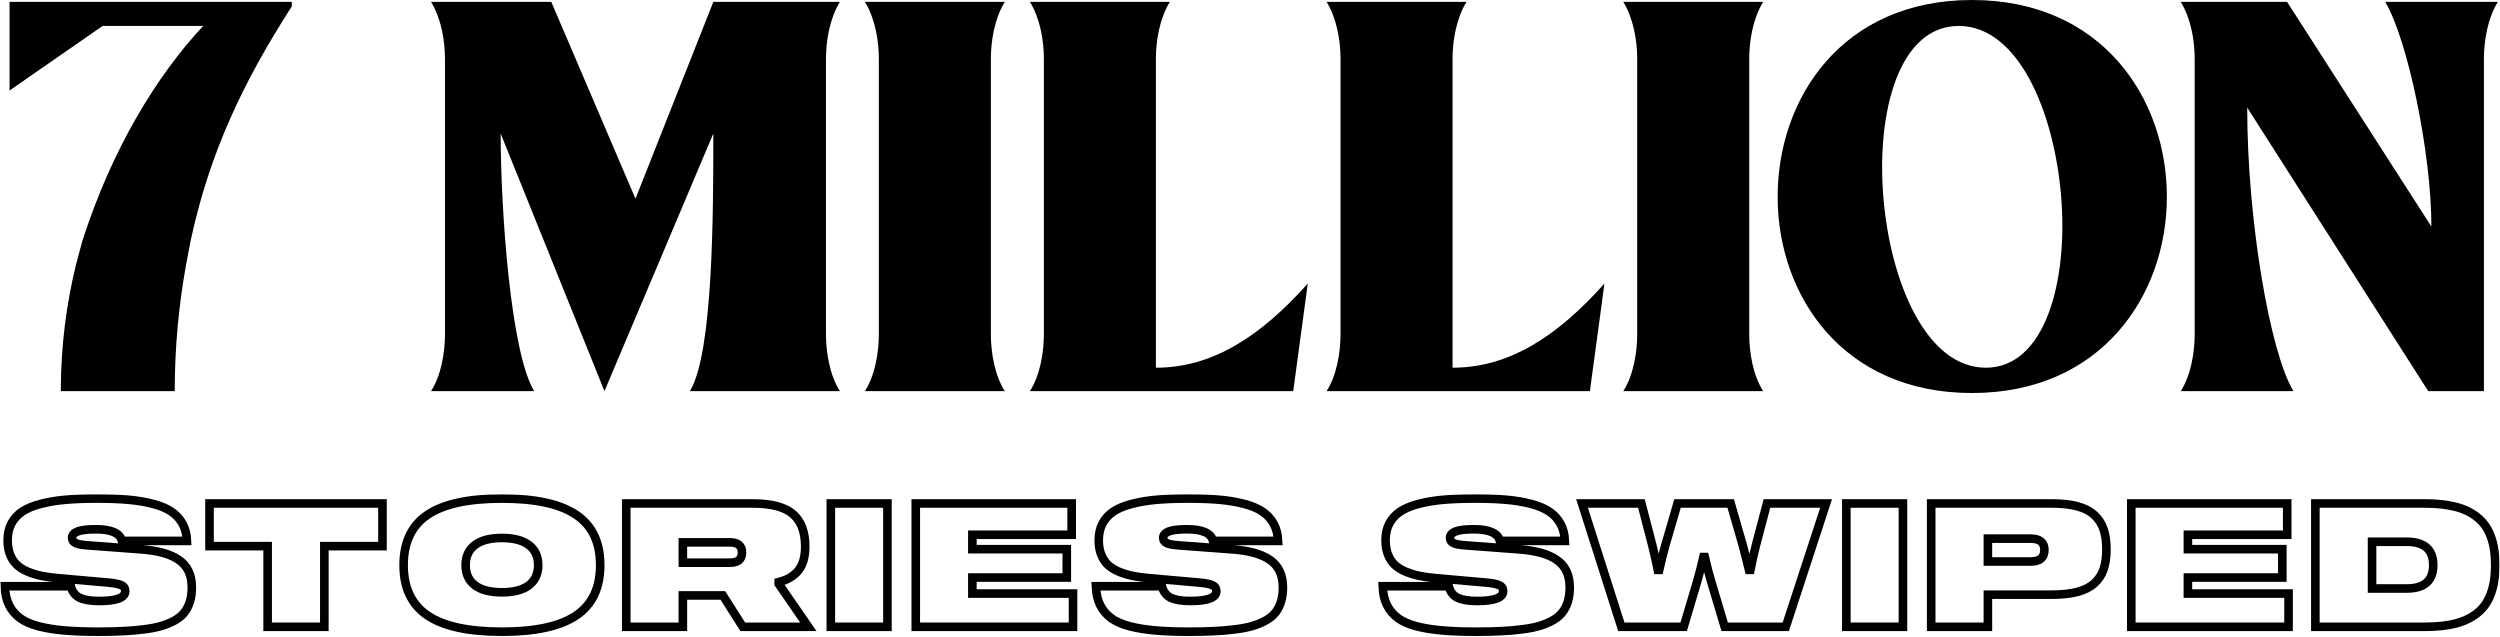 <svg width="1048" height="267" viewBox="0 0 1048 267" fill="none" xmlns="http://www.w3.org/2000/svg">
<path d="M122.327 2.653V0.796H4V37.939L43 10.878H85.184C65.551 31.837 46.714 62.878 34.51 101.082L31.857 110.898C27.878 127.347 25.49 144.857 25.49 163.959H73.245C73.245 146.184 74.837 128.408 78.02 110.898L79.877 101.082C87.837 63.939 101.898 34.49 122.327 2.653Z" fill="black"/>
<path d="M180.698 163.959H223.943C214.127 148.041 209.882 88.347 209.882 55.98L253.392 163.959L299.025 55.98C299.025 88.082 299.025 148.041 289.208 163.959H352.086C347.841 157.327 346.249 147.776 346.249 140.082V24.674C346.249 16.98 347.841 7.694 352.086 0.796H299.025L266.392 83.306L231.106 0.796H180.698C184.943 7.694 186.535 16.98 186.535 24.674V140.082C186.535 147.776 184.943 157.327 180.698 163.959Z" fill="black"/>
<path d="M362.578 163.959H421.21C416.966 157.327 415.374 147.776 415.374 140.082V24.674C415.374 16.98 416.966 7.694 421.21 0.796H362.578C366.823 7.694 368.414 16.98 368.414 24.674V140.082C368.414 147.776 366.823 157.327 362.578 163.959Z" fill="black"/>
<path d="M431.754 163.959H542.122L548.224 118.857C528.326 141.143 508.162 154.143 484.55 154.143V24.674C484.55 16.98 486.142 7.694 490.387 0.796H431.754C435.999 7.694 437.591 16.98 437.591 24.674V140.082C437.591 147.776 435.999 157.327 431.754 163.959Z" fill="black"/>
<path d="M556.116 163.959H666.484L672.586 118.857C652.688 141.143 632.525 154.143 608.912 154.143V24.674C608.912 16.98 610.504 7.694 614.749 0.796H556.116C560.361 7.694 561.953 16.98 561.953 24.674V140.082C561.953 147.776 560.361 157.327 556.116 163.959Z" fill="black"/>
<path d="M680.479 163.959H739.111C734.866 157.327 733.275 147.776 733.275 140.082V24.674C733.275 16.98 734.866 7.694 739.111 0.796H680.479C684.724 7.694 686.315 16.98 686.315 24.674V140.082C686.315 147.776 684.724 157.327 680.479 163.959Z" fill="black"/>
<path d="M908.352 82.51C908.352 41.122 881.025 0 826.638 0C772.25 0 745.189 41.122 745.189 82.51C745.189 123.633 772.25 164.755 826.638 164.755C881.025 164.755 908.352 123.633 908.352 82.51ZM789.495 82.51C786.576 46.694 796.127 10.878 821.066 10.878C846.005 10.878 861.127 46.694 864.046 82.51C866.964 118.327 857.148 154.143 832.474 154.143C807.535 154.143 792.413 118.327 789.495 82.51Z" fill="black"/>
<path d="M914.176 163.959H961.401C951.584 147.775 942.033 92.326 942.033 45.102L1017.91 163.959H1041.26V24.674C1041.26 16.98 1042.85 7.694 1047.09 0.796H999.87C1009.16 16.184 1019.24 63.939 1019.24 94.98L958.747 0.796H914.176C918.421 7.694 920.013 16.98 920.013 24.674V140.082C920.013 147.776 918.421 157.327 914.176 163.959Z" fill="black"/>
<mask id="path-2-outside-1" maskUnits="userSpaceOnUse" x="0" y="207" width="1048" height="60" fill="black">
<rect fill="white" y="207" width="1048" height="60"/>
<path d="M51.124 226.754C50.299 223.5 46.692 221.873 40.302 221.873C36.648 221.873 34.054 222.18 32.521 222.793C30.989 223.406 30.223 224.302 30.223 225.481C30.223 226.471 30.718 227.202 31.708 227.674C32.698 228.145 34.443 228.463 36.942 228.628L59.188 230.291C62.701 230.55 65.731 231.033 68.277 231.741C70.823 232.424 73.016 233.391 74.855 234.641C76.718 235.89 78.109 237.482 79.028 239.415C79.948 241.325 80.408 243.612 80.408 246.276C80.408 248.469 80.148 250.426 79.63 252.147C79.111 253.845 78.356 255.342 77.366 256.639C76.376 257.936 75.056 259.055 73.405 259.999C71.755 260.942 69.916 261.72 67.888 262.333C65.884 262.946 63.467 263.429 60.638 263.783C57.832 264.16 54.885 264.419 51.796 264.561C48.708 264.726 45.147 264.808 41.115 264.808C35.598 264.808 30.871 264.632 26.933 264.278C23.02 263.948 19.448 263.37 16.217 262.545C12.987 261.696 10.382 260.553 8.401 259.114C6.444 257.676 4.912 255.861 3.804 253.668C2.719 251.452 2.118 248.811 2 245.746H29.692C30.258 248.009 31.472 249.613 33.335 250.556C35.221 251.475 37.98 251.935 41.611 251.935C48.873 251.935 52.504 250.556 52.504 247.797C52.504 246.642 51.985 245.828 50.947 245.357C49.934 244.862 48.212 244.496 45.784 244.26L24.564 242.386C21.829 242.15 19.412 241.82 17.314 241.396C15.239 240.948 13.282 240.335 11.443 239.557C9.604 238.755 8.095 237.788 6.916 236.657C5.761 235.501 4.853 234.075 4.193 232.377C3.533 230.68 3.202 228.723 3.202 226.506C3.202 223.795 3.733 221.437 4.794 219.433C5.879 217.405 7.411 215.731 9.392 214.411C11.396 213.091 13.966 212.03 17.102 211.228C20.237 210.403 23.703 209.825 27.499 209.495C31.295 209.165 35.704 209 40.726 209C45.725 209 50.087 209.165 53.812 209.495C57.561 209.825 61.003 210.403 64.139 211.228C67.275 212.03 69.833 213.103 71.814 214.446C73.818 215.79 75.386 217.488 76.517 219.539C77.649 221.567 78.274 223.972 78.392 226.754H51.124Z"/>
<path d="M160.329 211.051V228.947H135.962V262.757H112.195V228.947H87.828V211.051H160.329Z"/>
<path d="M179.243 215.79C185.963 211.263 196.349 209 210.401 209C224.453 209 234.828 211.263 241.524 215.79C248.243 220.317 251.603 227.355 251.603 236.904C251.603 246.453 248.243 253.491 241.524 258.018C234.828 262.545 224.453 264.808 210.401 264.808C196.349 264.808 185.963 262.545 179.243 258.018C172.547 253.491 169.199 246.453 169.199 236.904C169.199 227.355 172.547 220.317 179.243 215.79ZM199.084 245.357C201.677 247.314 205.45 248.292 210.401 248.292C215.352 248.292 219.125 247.314 221.718 245.357C224.312 243.376 225.609 240.559 225.609 236.904C225.609 233.25 224.312 230.444 221.718 228.487C219.125 226.506 215.352 225.516 210.401 225.516C205.45 225.516 201.677 226.506 199.084 228.487C196.49 230.444 195.193 233.25 195.193 236.904C195.193 240.559 196.49 243.376 199.084 245.357Z"/>
<path d="M326.432 244.756L338.845 262.757H311.366L303.019 249.601H286.255V262.757H262.524V211.051H315.362C323.308 211.051 328.99 212.537 332.409 215.507C335.827 218.455 337.537 222.97 337.537 229.053C337.537 233.485 336.57 236.869 334.637 239.203C332.703 241.537 329.968 243.141 326.432 244.013V244.756ZM305.99 235.879C309.361 235.879 311.047 234.464 311.047 231.635C311.047 228.782 309.361 227.355 305.99 227.355H286.255V235.879H305.99Z"/>
<path d="M372.012 262.757H348.281V211.051H372.012V262.757Z"/>
<path d="M407.619 224.172V230.22H447.194V242.103H407.619V248.823H449.812V262.757H383.888V211.051H449.246V224.172H407.619Z"/>
<path d="M508.513 226.754C507.688 223.5 504.08 221.873 497.691 221.873C494.036 221.873 491.443 222.18 489.91 222.793C488.378 223.406 487.611 224.302 487.611 225.481C487.611 226.471 488.107 227.202 489.097 227.674C490.087 228.145 491.832 228.463 494.331 228.628L516.577 230.291C520.09 230.55 523.119 231.033 525.666 231.741C528.212 232.424 530.405 233.391 532.244 234.641C534.107 235.89 535.498 237.482 536.417 239.415C537.337 241.325 537.797 243.612 537.797 246.276C537.797 248.469 537.537 250.426 537.018 252.147C536.5 253.845 535.745 255.342 534.755 256.639C533.765 257.936 532.444 259.055 530.794 259.999C529.144 260.942 527.304 261.72 525.277 262.333C523.273 262.946 520.856 263.429 518.027 263.783C515.221 264.16 512.274 264.419 509.185 264.561C506.096 264.726 502.536 264.808 498.504 264.808C492.987 264.808 488.26 264.632 484.322 264.278C480.408 263.948 476.836 263.37 473.606 262.545C470.376 261.696 467.771 260.553 465.79 259.114C463.833 257.676 462.301 255.861 461.193 253.668C460.108 251.452 459.507 248.811 459.389 245.746H487.081C487.647 248.009 488.861 249.613 490.724 250.556C492.61 251.475 495.368 251.935 498.999 251.935C506.261 251.935 509.892 250.556 509.892 247.797C509.892 246.642 509.374 245.828 508.336 245.357C507.322 244.862 505.601 244.496 503.173 244.26L481.953 242.386C479.218 242.15 476.801 241.82 474.703 241.396C472.628 240.948 470.671 240.335 468.832 239.557C466.993 238.755 465.484 237.788 464.305 236.657C463.15 235.501 462.242 234.075 461.582 232.377C460.921 230.68 460.591 228.723 460.591 226.506C460.591 223.795 461.122 221.437 462.183 219.433C463.267 217.405 464.8 215.731 466.78 214.411C468.785 213.091 471.355 212.03 474.49 211.228C477.626 210.403 481.092 209.825 484.888 209.495C488.684 209.165 493.093 209 498.115 209C503.114 209 507.476 209.165 511.201 209.495C514.95 209.825 518.392 210.403 521.528 211.228C524.664 212.03 527.222 213.103 529.202 214.446C531.207 215.79 532.775 217.488 533.906 219.539C535.038 221.567 535.663 223.972 535.781 226.754H508.513Z"/>
<path d="M628.745 226.754C627.92 223.5 624.313 221.873 617.923 221.873C614.269 221.873 611.675 222.18 610.142 222.793C608.61 223.406 607.844 224.302 607.844 225.481C607.844 226.471 608.339 227.202 609.329 227.674C610.319 228.145 612.064 228.463 614.563 228.628L636.809 230.291C640.322 230.55 643.352 231.033 645.898 231.741C648.444 232.424 650.637 233.391 652.476 234.641C654.339 235.89 655.73 237.482 656.649 239.415C657.569 241.325 658.029 243.612 658.029 246.276C658.029 248.469 657.769 250.426 657.251 252.147C656.732 253.845 655.978 255.342 654.987 256.639C653.997 257.936 652.677 259.055 651.026 259.999C649.376 260.942 647.537 261.72 645.509 262.333C643.505 262.946 641.088 263.429 638.259 263.783C635.453 264.16 632.506 264.419 629.417 264.561C626.329 264.726 622.768 264.808 618.737 264.808C613.219 264.808 608.492 264.632 604.555 264.278C600.641 263.948 597.069 263.37 593.838 262.545C590.608 261.696 588.003 260.553 586.022 259.114C584.066 257.676 582.533 255.861 581.425 253.668C580.34 251.452 579.739 248.811 579.621 245.746H607.313C607.879 248.009 609.093 249.613 610.956 250.556C612.842 251.475 615.601 251.935 619.232 251.935C626.494 251.935 630.125 250.556 630.125 247.797C630.125 246.642 629.606 245.828 628.568 245.357C627.555 244.862 625.833 244.496 623.405 244.26L602.185 242.386C599.45 242.15 597.033 241.82 594.935 241.396C592.86 240.948 590.903 240.335 589.064 239.557C587.225 238.755 585.716 237.788 584.537 236.657C583.382 235.501 582.474 234.075 581.814 232.377C581.154 230.68 580.824 228.723 580.824 226.506C580.824 223.795 581.354 221.437 582.415 219.433C583.5 217.405 585.032 215.731 587.013 214.411C589.017 213.091 591.587 212.03 594.723 211.228C597.858 210.403 601.324 209.825 605.12 209.495C608.916 209.165 613.325 209 618.347 209C623.346 209 627.708 209.165 631.433 209.495C635.182 209.825 638.624 210.403 641.76 211.228C644.896 212.03 647.454 213.103 649.435 214.446C651.439 215.79 653.007 217.488 654.138 219.539C655.27 221.567 655.895 223.972 656.013 226.754H628.745Z"/>
<path d="M740.709 211.051H765.501L748.596 262.757H722.99L717.402 244.048C716.978 242.634 716.53 241.054 716.058 239.309C715.61 237.541 715.268 236.138 715.033 235.101L714.644 233.509H714.078C713.205 237.352 712.286 240.912 711.319 244.19L705.802 262.757H679.666L663.185 211.051H688.083L692.575 228.346C692.928 229.76 693.306 231.352 693.707 233.12C694.107 234.865 694.414 236.256 694.626 237.293L694.944 238.885H695.546C696.394 235.042 697.255 231.599 698.127 228.558L703.22 211.051H725.501L730.559 228.558C730.936 229.925 731.337 231.47 731.761 233.191C732.209 234.912 732.551 236.291 732.787 237.329L733.176 238.885H733.777C734.531 235.042 735.333 231.481 736.182 228.204L740.709 211.051Z"/>
<path d="M797.713 262.757H773.982V211.051H797.713V262.757Z"/>
<path d="M859.986 211.051C864.23 211.051 867.826 211.44 870.773 212.218C873.72 212.996 876.09 214.211 877.882 215.861C879.697 217.488 881.006 219.48 881.807 221.838C882.609 224.172 883.01 227.002 883.01 230.326C883.01 233.603 882.609 236.397 881.807 238.708C881.006 241.019 879.697 242.975 877.882 244.579C876.09 246.182 873.72 247.373 870.773 248.151C867.826 248.905 864.23 249.283 859.986 249.283H833.32V262.757H809.553V211.051H859.986ZM851.286 235.383C855.105 235.383 857.015 233.78 857.015 230.574C857.015 227.391 855.105 225.799 851.286 225.799H833.32V235.383H851.286Z"/>
<path d="M917.167 224.172V230.22H956.742V242.103H917.167V248.823H959.359V262.757H893.436V211.051H958.793V224.172H917.167Z"/>
<path d="M1016.47 211.051C1021.49 211.051 1025.81 211.523 1029.41 212.466C1033.02 213.385 1036.07 214.871 1038.57 216.922C1041.1 218.95 1042.96 221.614 1044.16 224.915C1045.39 228.216 1046 232.212 1046 236.904C1046 241.596 1045.39 245.593 1044.16 248.893C1042.96 252.194 1041.1 254.87 1038.57 256.922C1036.07 258.949 1033.02 260.435 1029.41 261.378C1025.81 262.297 1021.49 262.757 1016.47 262.757H970.599V211.051H1016.47ZM1008.9 227.108H994.365V246.701H1008.9C1016.3 246.701 1020.01 243.435 1020.01 236.904C1020.01 230.373 1016.3 227.108 1008.9 227.108Z"/>
</mask>
<path d="M51.124 226.754C50.299 223.5 46.692 221.873 40.302 221.873C36.648 221.873 34.054 222.18 32.521 222.793C30.989 223.406 30.223 224.302 30.223 225.481C30.223 226.471 30.718 227.202 31.708 227.674C32.698 228.145 34.443 228.463 36.942 228.628L59.188 230.291C62.701 230.55 65.731 231.033 68.277 231.741C70.823 232.424 73.016 233.391 74.855 234.641C76.718 235.89 78.109 237.482 79.028 239.415C79.948 241.325 80.408 243.612 80.408 246.276C80.408 248.469 80.148 250.426 79.63 252.147C79.111 253.845 78.356 255.342 77.366 256.639C76.376 257.936 75.056 259.055 73.405 259.999C71.755 260.942 69.916 261.72 67.888 262.333C65.884 262.946 63.467 263.429 60.638 263.783C57.832 264.16 54.885 264.419 51.796 264.561C48.708 264.726 45.147 264.808 41.115 264.808C35.598 264.808 30.871 264.632 26.933 264.278C23.02 263.948 19.448 263.37 16.217 262.545C12.987 261.696 10.382 260.553 8.401 259.114C6.444 257.676 4.912 255.861 3.804 253.668C2.719 251.452 2.118 248.811 2 245.746H29.692C30.258 248.009 31.472 249.613 33.335 250.556C35.221 251.475 37.98 251.935 41.611 251.935C48.873 251.935 52.504 250.556 52.504 247.797C52.504 246.642 51.985 245.828 50.947 245.357C49.934 244.862 48.212 244.496 45.784 244.26L24.564 242.386C21.829 242.15 19.412 241.82 17.314 241.396C15.239 240.948 13.282 240.335 11.443 239.557C9.604 238.755 8.095 237.788 6.916 236.657C5.761 235.501 4.853 234.075 4.193 232.377C3.533 230.68 3.202 228.723 3.202 226.506C3.202 223.795 3.733 221.437 4.794 219.433C5.879 217.405 7.411 215.731 9.392 214.411C11.396 213.091 13.966 212.03 17.102 211.228C20.237 210.403 23.703 209.825 27.499 209.495C31.295 209.165 35.704 209 40.726 209C45.725 209 50.087 209.165 53.812 209.495C57.561 209.825 61.003 210.403 64.139 211.228C67.275 212.03 69.833 213.103 71.814 214.446C73.818 215.79 75.386 217.488 76.517 219.539C77.649 221.567 78.274 223.972 78.392 226.754H51.124Z" stroke="black" stroke-width="3.6" mask="url(#path-2-outside-1)"/>
<path d="M160.329 211.051V228.947H135.962V262.757H112.195V228.947H87.828V211.051H160.329Z" stroke="black" stroke-width="3.6" mask="url(#path-2-outside-1)"/>
<path d="M179.243 215.79C185.963 211.263 196.349 209 210.401 209C224.453 209 234.828 211.263 241.524 215.79C248.243 220.317 251.603 227.355 251.603 236.904C251.603 246.453 248.243 253.491 241.524 258.018C234.828 262.545 224.453 264.808 210.401 264.808C196.349 264.808 185.963 262.545 179.243 258.018C172.547 253.491 169.199 246.453 169.199 236.904C169.199 227.355 172.547 220.317 179.243 215.79ZM199.084 245.357C201.677 247.314 205.45 248.292 210.401 248.292C215.352 248.292 219.125 247.314 221.718 245.357C224.312 243.376 225.609 240.559 225.609 236.904C225.609 233.25 224.312 230.444 221.718 228.487C219.125 226.506 215.352 225.516 210.401 225.516C205.45 225.516 201.677 226.506 199.084 228.487C196.49 230.444 195.193 233.25 195.193 236.904C195.193 240.559 196.49 243.376 199.084 245.357Z" stroke="black" stroke-width="3.6" mask="url(#path-2-outside-1)"/>
<path d="M326.432 244.756L338.845 262.757H311.366L303.019 249.601H286.255V262.757H262.524V211.051H315.362C323.308 211.051 328.99 212.537 332.409 215.507C335.827 218.455 337.537 222.97 337.537 229.053C337.537 233.485 336.57 236.869 334.637 239.203C332.703 241.537 329.968 243.141 326.432 244.013V244.756ZM305.99 235.879C309.361 235.879 311.047 234.464 311.047 231.635C311.047 228.782 309.361 227.355 305.99 227.355H286.255V235.879H305.99Z" stroke="black" stroke-width="3.6" mask="url(#path-2-outside-1)"/>
<path d="M372.012 262.757H348.281V211.051H372.012V262.757Z" stroke="black" stroke-width="3.6" mask="url(#path-2-outside-1)"/>
<path d="M407.619 224.172V230.22H447.194V242.103H407.619V248.823H449.812V262.757H383.888V211.051H449.246V224.172H407.619Z" stroke="black" stroke-width="3.6" mask="url(#path-2-outside-1)"/>
<path d="M508.513 226.754C507.688 223.5 504.08 221.873 497.691 221.873C494.036 221.873 491.443 222.18 489.91 222.793C488.378 223.406 487.611 224.302 487.611 225.481C487.611 226.471 488.107 227.202 489.097 227.674C490.087 228.145 491.832 228.463 494.331 228.628L516.577 230.291C520.09 230.55 523.119 231.033 525.666 231.741C528.212 232.424 530.405 233.391 532.244 234.641C534.107 235.89 535.498 237.482 536.417 239.415C537.337 241.325 537.797 243.612 537.797 246.276C537.797 248.469 537.537 250.426 537.018 252.147C536.5 253.845 535.745 255.342 534.755 256.639C533.765 257.936 532.444 259.055 530.794 259.999C529.144 260.942 527.304 261.72 525.277 262.333C523.273 262.946 520.856 263.429 518.027 263.783C515.221 264.16 512.274 264.419 509.185 264.561C506.096 264.726 502.536 264.808 498.504 264.808C492.987 264.808 488.26 264.632 484.322 264.278C480.408 263.948 476.836 263.37 473.606 262.545C470.376 261.696 467.771 260.553 465.79 259.114C463.833 257.676 462.301 255.861 461.193 253.668C460.108 251.452 459.507 248.811 459.389 245.746H487.081C487.647 248.009 488.861 249.613 490.724 250.556C492.61 251.475 495.368 251.935 498.999 251.935C506.261 251.935 509.892 250.556 509.892 247.797C509.892 246.642 509.374 245.828 508.336 245.357C507.322 244.862 505.601 244.496 503.173 244.26L481.953 242.386C479.218 242.15 476.801 241.82 474.703 241.396C472.628 240.948 470.671 240.335 468.832 239.557C466.993 238.755 465.484 237.788 464.305 236.657C463.15 235.501 462.242 234.075 461.582 232.377C460.921 230.68 460.591 228.723 460.591 226.506C460.591 223.795 461.122 221.437 462.183 219.433C463.267 217.405 464.8 215.731 466.78 214.411C468.785 213.091 471.355 212.03 474.49 211.228C477.626 210.403 481.092 209.825 484.888 209.495C488.684 209.165 493.093 209 498.115 209C503.114 209 507.476 209.165 511.201 209.495C514.95 209.825 518.392 210.403 521.528 211.228C524.664 212.03 527.222 213.103 529.202 214.446C531.207 215.79 532.775 217.488 533.906 219.539C535.038 221.567 535.663 223.972 535.781 226.754H508.513Z" stroke="black" stroke-width="3.6" mask="url(#path-2-outside-1)"/>
<path d="M628.745 226.754C627.92 223.5 624.313 221.873 617.923 221.873C614.269 221.873 611.675 222.18 610.142 222.793C608.61 223.406 607.844 224.302 607.844 225.481C607.844 226.471 608.339 227.202 609.329 227.674C610.319 228.145 612.064 228.463 614.563 228.628L636.809 230.291C640.322 230.55 643.352 231.033 645.898 231.741C648.444 232.424 650.637 233.391 652.476 234.641C654.339 235.89 655.73 237.482 656.649 239.415C657.569 241.325 658.029 243.612 658.029 246.276C658.029 248.469 657.769 250.426 657.251 252.147C656.732 253.845 655.978 255.342 654.987 256.639C653.997 257.936 652.677 259.055 651.026 259.999C649.376 260.942 647.537 261.72 645.509 262.333C643.505 262.946 641.088 263.429 638.259 263.783C635.453 264.16 632.506 264.419 629.417 264.561C626.329 264.726 622.768 264.808 618.737 264.808C613.219 264.808 608.492 264.632 604.555 264.278C600.641 263.948 597.069 263.37 593.838 262.545C590.608 261.696 588.003 260.553 586.022 259.114C584.066 257.676 582.533 255.861 581.425 253.668C580.34 251.452 579.739 248.811 579.621 245.746H607.313C607.879 248.009 609.093 249.613 610.956 250.556C612.842 251.475 615.601 251.935 619.232 251.935C626.494 251.935 630.125 250.556 630.125 247.797C630.125 246.642 629.606 245.828 628.568 245.357C627.555 244.862 625.833 244.496 623.405 244.26L602.185 242.386C599.45 242.15 597.033 241.82 594.935 241.396C592.86 240.948 590.903 240.335 589.064 239.557C587.225 238.755 585.716 237.788 584.537 236.657C583.382 235.501 582.474 234.075 581.814 232.377C581.154 230.68 580.824 228.723 580.824 226.506C580.824 223.795 581.354 221.437 582.415 219.433C583.5 217.405 585.032 215.731 587.013 214.411C589.017 213.091 591.587 212.03 594.723 211.228C597.858 210.403 601.324 209.825 605.12 209.495C608.916 209.165 613.325 209 618.347 209C623.346 209 627.708 209.165 631.433 209.495C635.182 209.825 638.624 210.403 641.76 211.228C644.896 212.03 647.454 213.103 649.435 214.446C651.439 215.79 653.007 217.488 654.138 219.539C655.27 221.567 655.895 223.972 656.013 226.754H628.745Z" stroke="black" stroke-width="3.6" mask="url(#path-2-outside-1)"/>
<path d="M740.709 211.051H765.501L748.596 262.757H722.99L717.402 244.048C716.978 242.634 716.53 241.054 716.058 239.309C715.61 237.541 715.268 236.138 715.033 235.101L714.644 233.509H714.078C713.205 237.352 712.286 240.912 711.319 244.19L705.802 262.757H679.666L663.185 211.051H688.083L692.575 228.346C692.928 229.76 693.306 231.352 693.707 233.12C694.107 234.865 694.414 236.256 694.626 237.293L694.944 238.885H695.546C696.394 235.042 697.255 231.599 698.127 228.558L703.22 211.051H725.501L730.559 228.558C730.936 229.925 731.337 231.47 731.761 233.191C732.209 234.912 732.551 236.291 732.787 237.329L733.176 238.885H733.777C734.531 235.042 735.333 231.481 736.182 228.204L740.709 211.051Z" stroke="black" stroke-width="3.6" mask="url(#path-2-outside-1)"/>
<path d="M797.713 262.757H773.982V211.051H797.713V262.757Z" stroke="black" stroke-width="3.6" mask="url(#path-2-outside-1)"/>
<path d="M859.986 211.051C864.23 211.051 867.826 211.44 870.773 212.218C873.72 212.996 876.09 214.211 877.882 215.861C879.697 217.488 881.006 219.48 881.807 221.838C882.609 224.172 883.01 227.002 883.01 230.326C883.01 233.603 882.609 236.397 881.807 238.708C881.006 241.019 879.697 242.975 877.882 244.579C876.09 246.182 873.72 247.373 870.773 248.151C867.826 248.905 864.23 249.283 859.986 249.283H833.32V262.757H809.553V211.051H859.986ZM851.286 235.383C855.105 235.383 857.015 233.78 857.015 230.574C857.015 227.391 855.105 225.799 851.286 225.799H833.32V235.383H851.286Z" stroke="black" stroke-width="3.6" mask="url(#path-2-outside-1)"/>
<path d="M917.167 224.172V230.22H956.742V242.103H917.167V248.823H959.359V262.757H893.436V211.051H958.793V224.172H917.167Z" stroke="black" stroke-width="3.6" mask="url(#path-2-outside-1)"/>
<path d="M1016.47 211.051C1021.49 211.051 1025.81 211.523 1029.41 212.466C1033.02 213.385 1036.07 214.871 1038.57 216.922C1041.1 218.95 1042.96 221.614 1044.16 224.915C1045.39 228.216 1046 232.212 1046 236.904C1046 241.596 1045.39 245.593 1044.16 248.893C1042.96 252.194 1041.1 254.87 1038.57 256.922C1036.07 258.949 1033.02 260.435 1029.41 261.378C1025.81 262.297 1021.49 262.757 1016.47 262.757H970.599V211.051H1016.47ZM1008.9 227.108H994.365V246.701H1008.9C1016.3 246.701 1020.01 243.435 1020.01 236.904C1020.01 230.373 1016.3 227.108 1008.9 227.108Z" stroke="black" stroke-width="3.6" mask="url(#path-2-outside-1)"/>
</svg>
